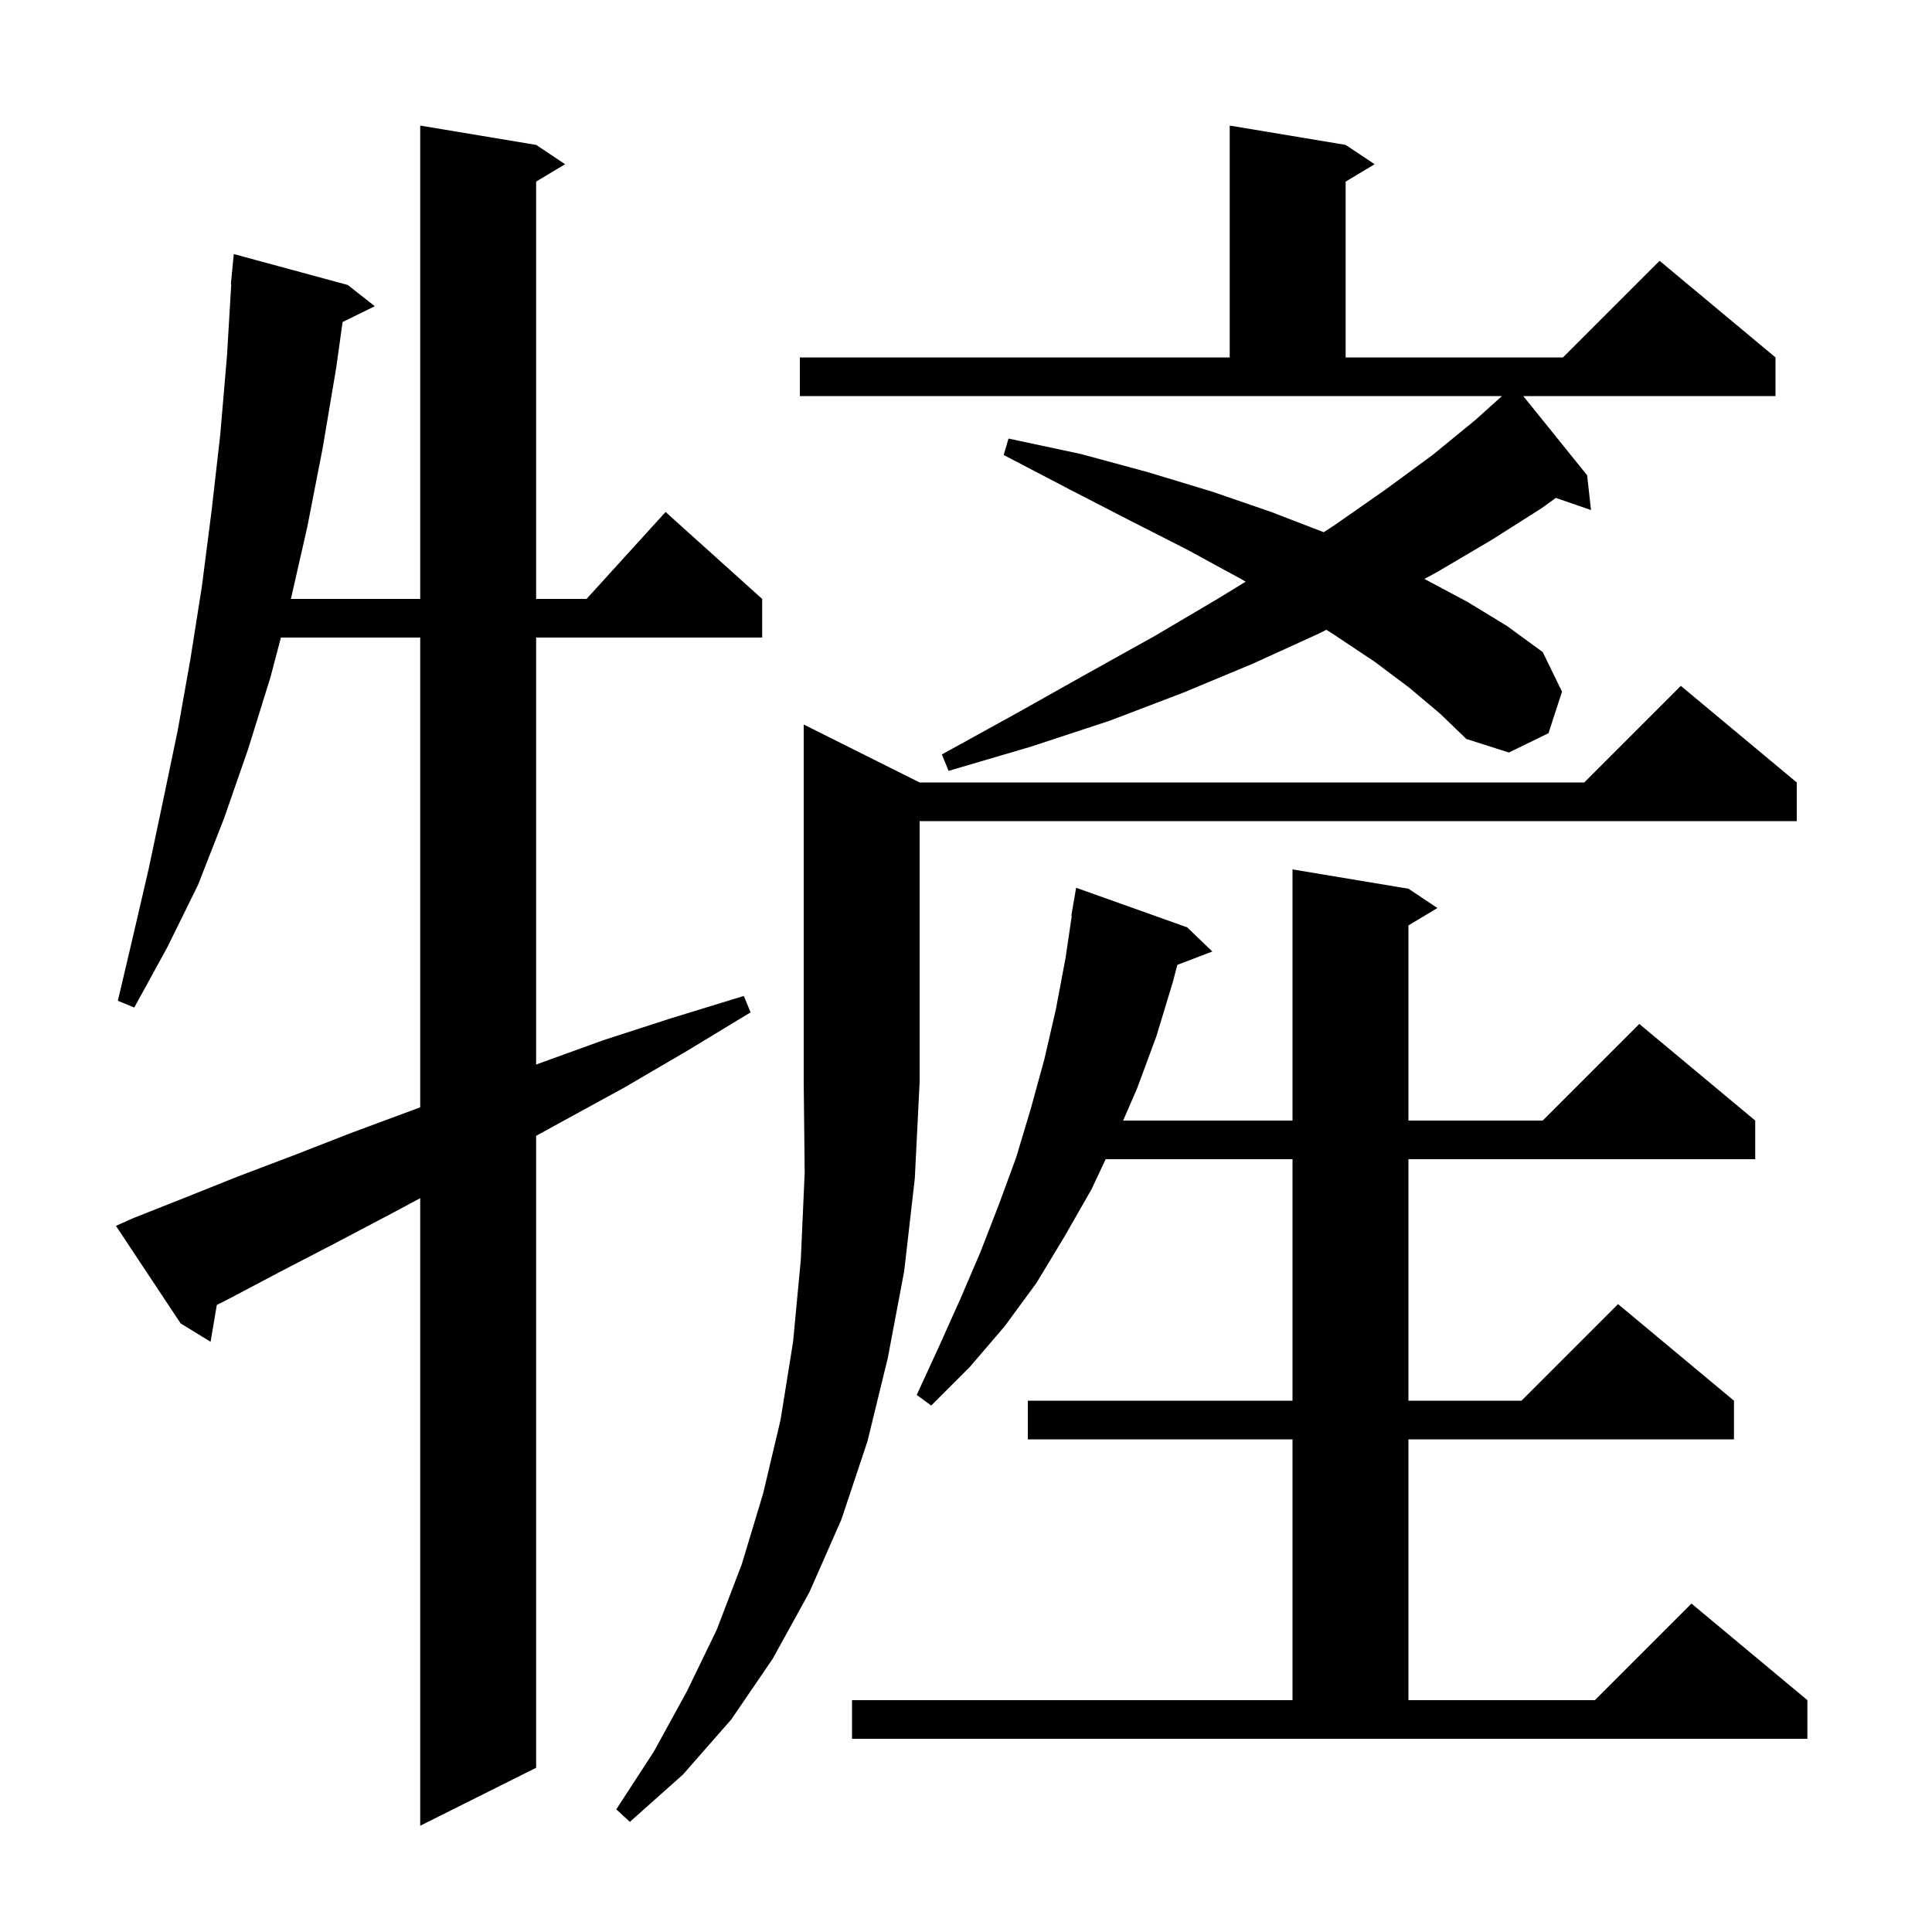 <svg xmlns="http://www.w3.org/2000/svg" xmlns:xlink="http://www.w3.org/1999/xlink" version="1.1" baseProfile="full" viewBox="0 0 200 200" width="200" height="200">
<g fill="black">
<path d="M 13.8 126.1 L 19.1 124.0 L 24.6 121.8 L 30.4 119.6 L 36.3 117.3 L 42.5 115.0 L 43.5 114.625 L 43.5 66.0 L 29.079 66.0 L 28.0 70.1 L 25.7 77.5 L 23.2 84.7 L 20.5 91.6 L 17.3 98.1 L 13.9 104.3 L 12.2 103.6 L 13.8 96.8 L 15.4 89.9 L 16.9 82.8 L 18.4 75.6 L 19.7 68.3 L 20.9 60.7 L 21.9 52.9 L 22.8 45.0 L 23.5 36.8 L 23.94 29.4 L 23.9 29.4 L 24.2 26.3 L 36.0 29.5 L 38.8 31.7 L 35.465 33.336 L 34.8 38.1 L 33.4 46.4 L 31.8 54.6 L 30.114 62.0 L 43.5 62.0 L 43.5 13.0 L 55.5 15.0 L 58.5 17.0 L 55.5 18.8 L 55.5 62.0 L 60.718 62.0 L 68.9 53.0 L 78.9 62.0 L 78.9 66.0 L 55.5 66.0 L 55.5 110.2 L 62.4 107.7 L 69.5 105.4 L 77.0 103.1 L 77.7 104.8 L 71.1 108.8 L 64.6 112.6 L 58.2 116.1 L 55.5 117.581 L 55.5 183.0 L 43.5 189.0 L 43.5 124.036 L 40.2 125.8 L 34.5 128.8 L 29.1 131.6 L 23.8 134.4 L 22.444 135.091 L 21.8 138.9 L 18.7 137.0 L 12.0 126.9 Z M 95.2 81.0 L 164.0 81.0 L 174.0 71.0 L 186.0 81.0 L 186.0 85.0 L 95.2 85.0 L 95.2 112.0 L 94.7 122.0 L 93.6 131.6 L 91.9 140.6 L 89.8 149.2 L 87.1 157.3 L 83.8 164.8 L 80.0 171.7 L 75.7 178.0 L 70.7 183.7 L 65.2 188.6 L 63.8 187.3 L 67.7 181.3 L 71.1 175.1 L 74.2 168.7 L 76.8 161.9 L 79.0 154.6 L 80.8 147.0 L 82.1 138.9 L 82.9 130.4 L 83.3 121.4 L 83.2 112.0 L 83.2 75.0 Z M 88.2 176.0 L 133.8 176.0 L 133.8 149.0 L 106.4 149.0 L 106.4 145.0 L 133.8 145.0 L 133.8 120.0 L 114.459 120.0 L 113.0 123.1 L 110.2 128.0 L 107.3 132.8 L 104.0 137.3 L 100.4 141.5 L 96.4 145.5 L 94.9 144.4 L 97.2 139.4 L 99.4 134.5 L 101.5 129.6 L 103.4 124.7 L 105.2 119.8 L 106.7 114.8 L 108.1 109.7 L 109.3 104.5 L 110.3 99.2 L 110.951 94.805 L 110.9 94.8 L 111.4 91.9 L 122.9 96.0 L 125.5 98.5 L 121.878 99.883 L 121.4 101.7 L 119.7 107.3 L 117.7 112.7 L 116.268 116.0 L 133.8 116.0 L 133.8 90.0 L 145.8 92.0 L 148.8 94.0 L 145.8 95.8 L 145.8 116.0 L 159.7 116.0 L 169.7 106.0 L 181.7 116.0 L 181.7 120.0 L 145.8 120.0 L 145.8 145.0 L 157.5 145.0 L 167.5 135.0 L 179.5 145.0 L 179.5 149.0 L 145.8 149.0 L 145.8 176.0 L 165.1 176.0 L 175.1 166.0 L 187.1 176.0 L 187.1 180.0 L 88.2 180.0 Z M 145.9 71.2 L 142.3 68.5 L 138.1 65.7 L 137.304 65.198 L 136.5 65.6 L 129.7 68.7 L 122.5 71.7 L 114.9 74.6 L 106.7 77.3 L 98.2 79.8 L 97.5 78.1 L 105.3 73.8 L 112.6 69.7 L 119.6 65.8 L 126.2 61.9 L 128.951 60.214 L 128.4 59.9 L 122.9 56.9 L 117.0 53.9 L 110.6 50.6 L 103.9 47.1 L 104.4 45.4 L 111.9 47.0 L 118.9 48.9 L 125.5 50.9 L 131.6 53.0 L 137.029 55.095 L 138.1 54.4 L 143.4 50.7 L 148.3 47.1 L 152.7 43.5 L 155.486 41.0 L 82.8 41.0 L 82.8 37.0 L 127.3 37.0 L 127.3 13.0 L 139.3 15.0 L 142.3 17.0 L 139.3 18.8 L 139.3 37.0 L 161.8 37.0 L 171.8 27.0 L 183.8 37.0 L 183.8 41.0 L 157.687 41.0 L 164.3 49.2 L 164.7 52.8 L 161.061 51.543 L 159.6 52.6 L 154.4 55.9 L 148.8 59.2 L 147.455 59.929 L 151.9 62.3 L 156.0 64.8 L 159.7 67.5 L 161.7 71.6 L 160.3 75.9 L 156.2 77.9 L 151.8 76.5 L 149.1 73.9 Z " />
</g>
</svg>
